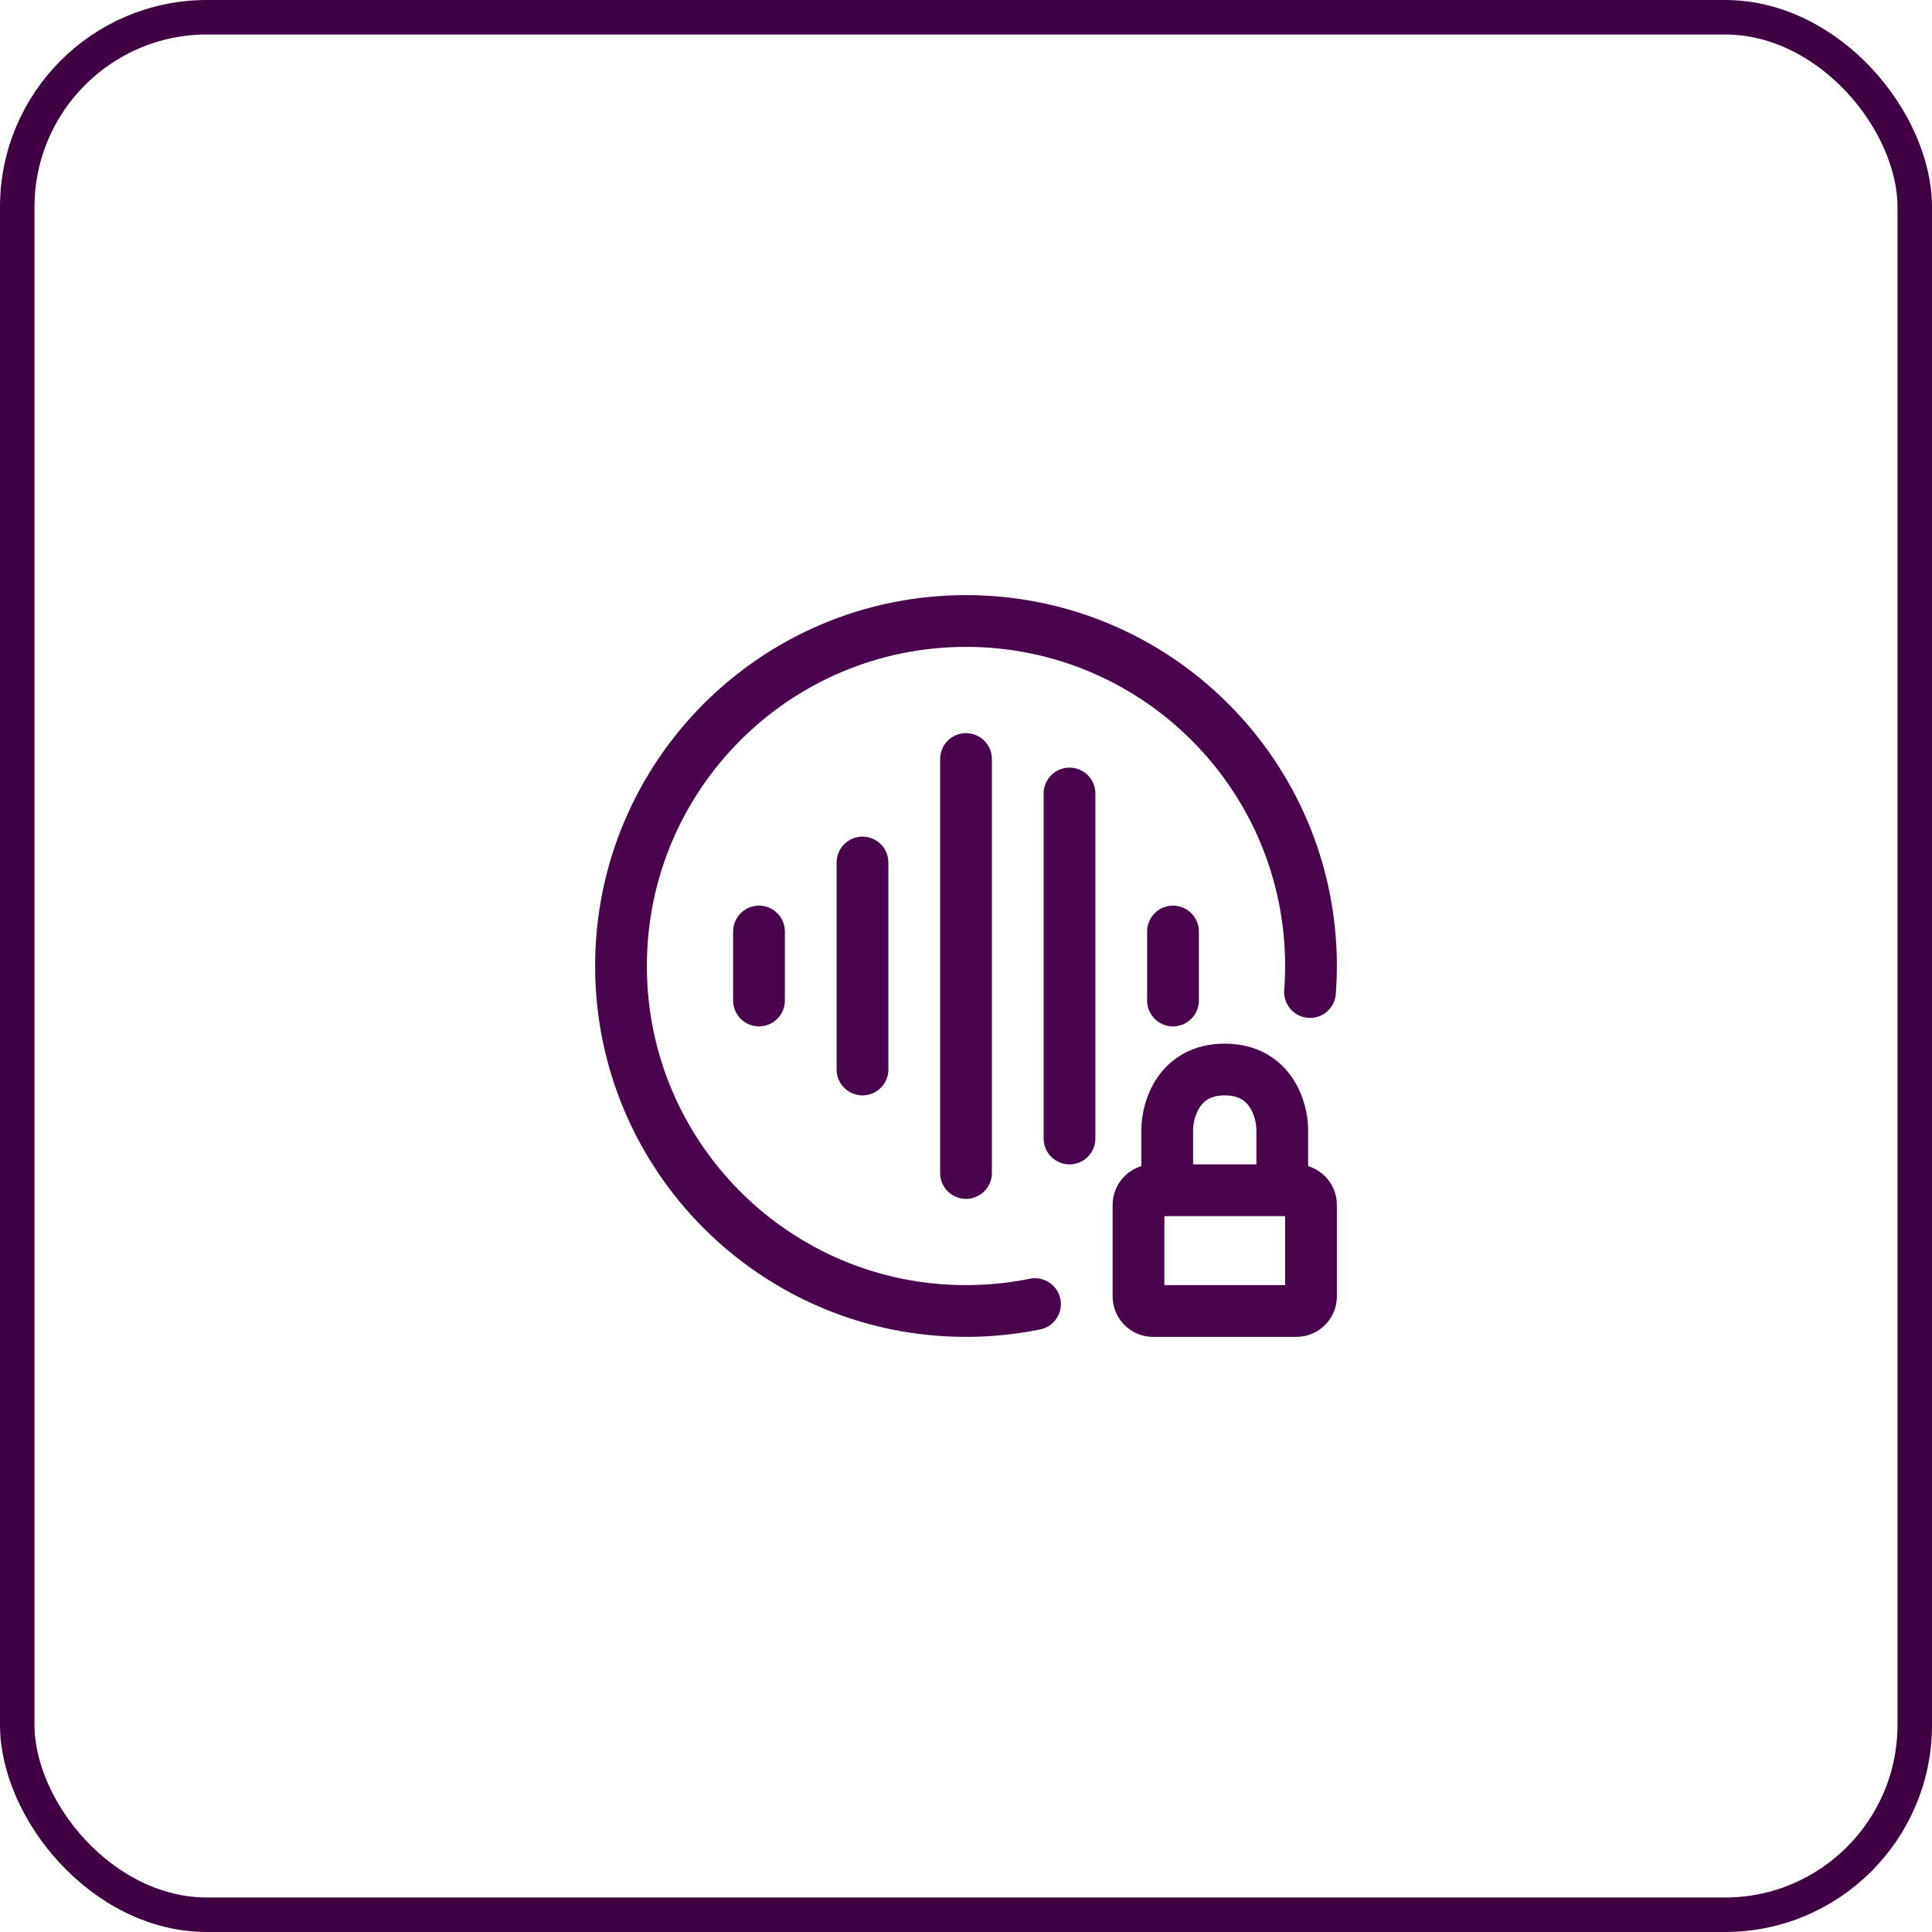 <svg width="56" height="56" viewBox="0 0 56 56" fill="none" xmlns="http://www.w3.org/2000/svg">
<rect x="0.5" y="0.5" width="55" height="55" rx="5.5" stroke="#400043"/>
<path d="M30 37.8C29.354 37.931 28.685 38 28 38C22.477 38 18 33.523 18 28C18 22.477 22.477 18 28 18C33.523 18 38 22.477 38 28C38 28.254 37.99 28.506 37.972 28.755M28 22V34M25 25V31M34 27L34 29M22 27V29M31 23L31 33M37.167 34.5H37.577C37.81 34.5 38 34.69 38 34.923V37.577C38 37.81 37.81 38 37.577 38H33.423C33.19 38 33 37.81 33 37.577V34.923C33 34.69 33.19 34.5 33.423 34.5H33.833M37.167 34.5V32.75C37.167 32.167 36.833 31 35.5 31C34.167 31 33.833 32.167 33.833 32.75V34.5M37.167 34.5H33.833" stroke="#4A044E" stroke-width="1.5" stroke-linecap="round" stroke-linejoin="round"/>
</svg>
